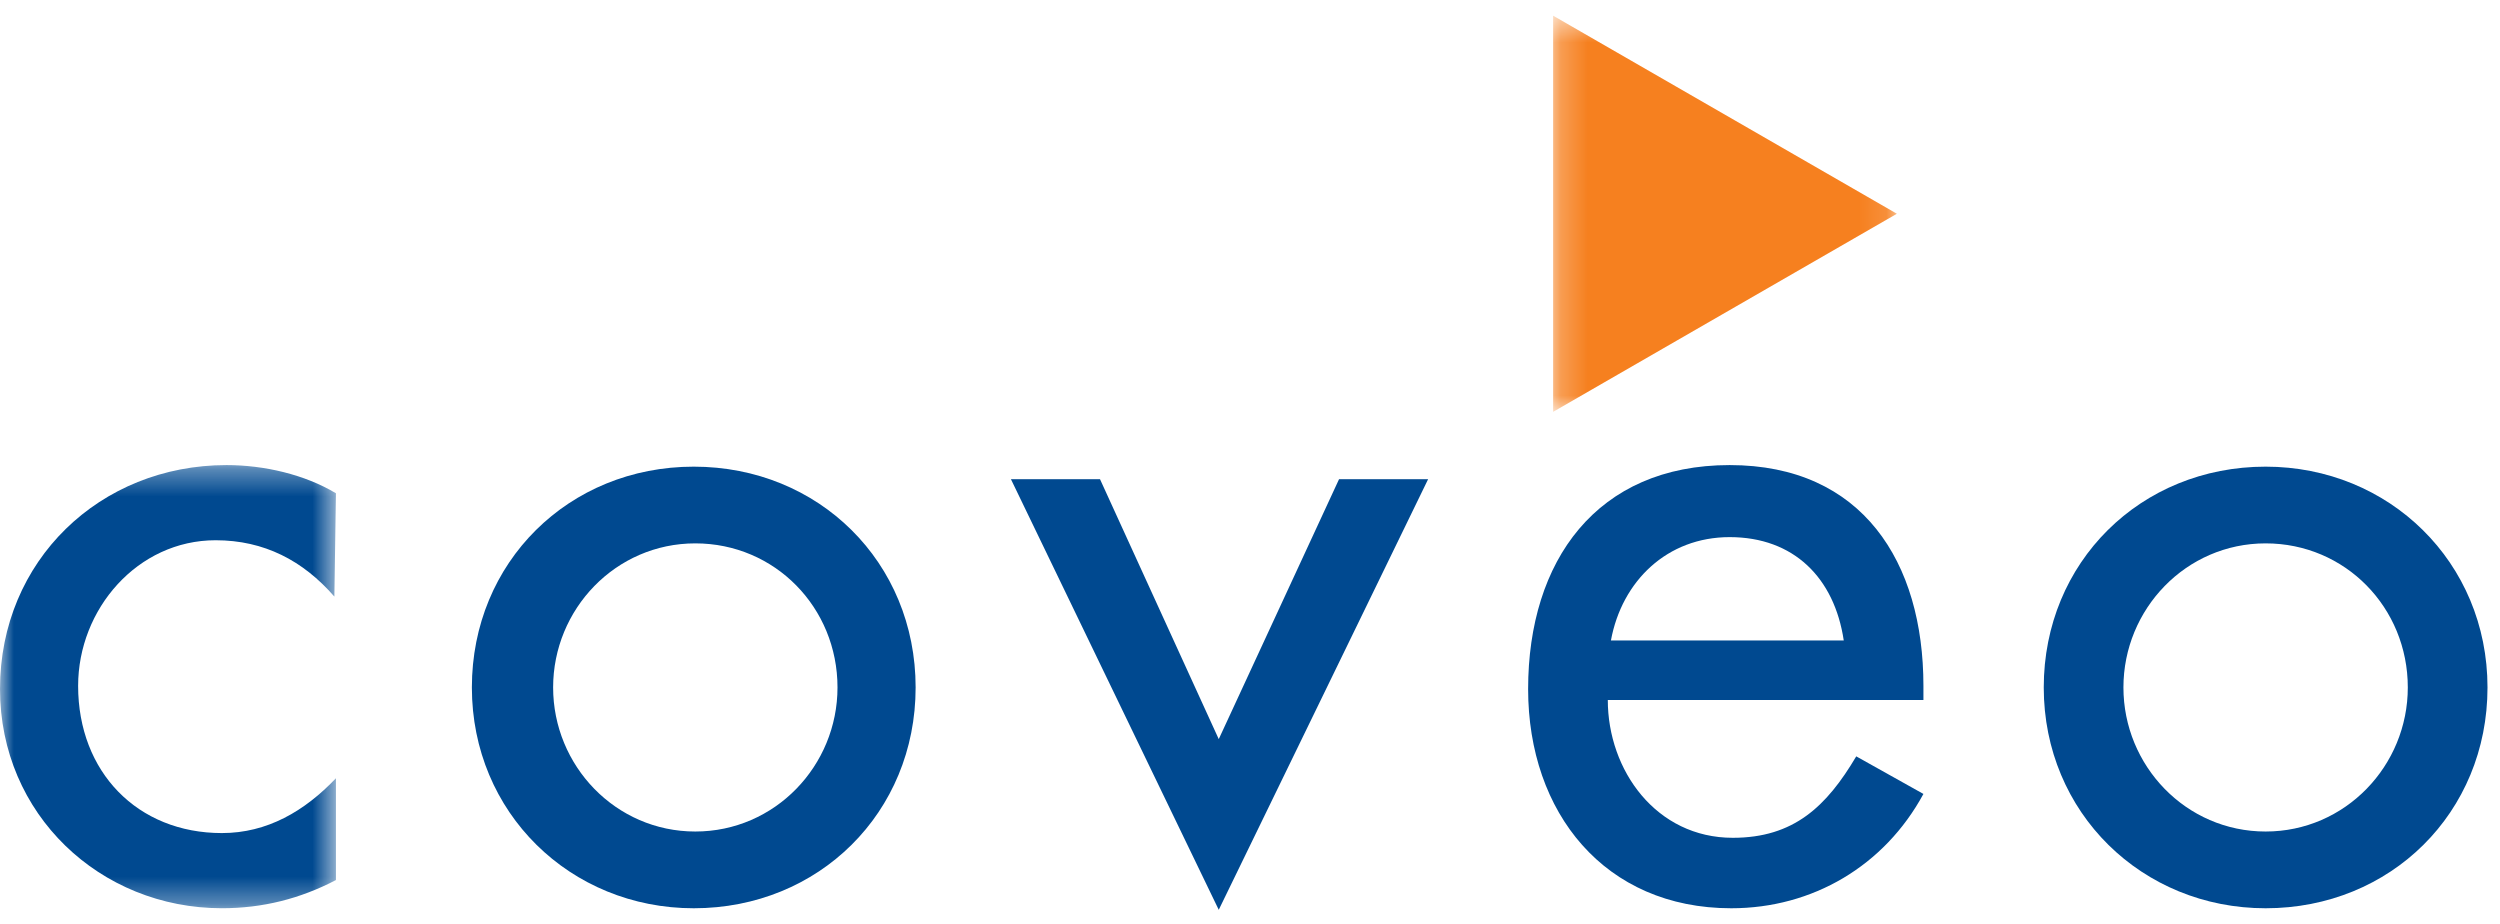 <?xml version="1.0" encoding="UTF-8"?>
<svg width="92px" height="34px" viewBox="0 0 92 34" version="1.1" xmlns="http://www.w3.org/2000/svg" xmlns:xlink="http://www.w3.org/1999/xlink">
    <!-- Generator: Sketch 42 (36781) - http://www.bohemiancoding.com/sketch -->
    <title>coveo logo</title>
    <desc>Created with Sketch.</desc>
    <defs>
        <polygon id="path-1" points="0 0.346 0 16.654 12.362 16.654 12.362 0.346 1.55854062e-20 0.346"></polygon>
        <polygon id="path-3" points="12.88 0.519 0.23 0.519 0.23 15.098 12.88 15.098 12.88 0.519"></polygon>
    </defs>
    <g id="Page-1" stroke="none" stroke-width="1" fill="none" fill-rule="evenodd">
        <g id="Desktop-HD" transform="translate(-131, -55)">
            <g id="footer" transform="translate(0, 55)">
                <g id="coveo-logo" transform="translate(131, 0)">
                    <g id="Group-3" transform="translate(0, 16.769)">
                        <mask id="mask-2" fill="white">
                            <use xlink:href="#path-1"></use>
                        </mask>
                        <g id="Clip-2"></g>
                        <path d="M12.305,5.186 C11.155,3.861 9.717,3.112 7.935,3.112 C5.06,3.112 2.875,5.647 2.875,8.471 C2.875,11.641 5.06,13.888 8.165,13.888 C9.832,13.888 11.212,13.081 12.362,11.871 L12.362,15.617 C11.04,16.308 9.66,16.654 8.165,16.654 C3.68,16.654 -0,13.197 -0,8.586 C-0,3.861 3.68,0.346 8.337,0.346 C9.717,0.346 11.212,0.692 12.362,1.383 L12.305,5.186 Z" id="Fill-1" fill="#004990" mask="url(#mask-2)"></path>
                    </g>
                    <path d="M33.695,25.298 C33.695,29.908 30.13,33.424 25.53,33.424 C20.988,33.424 17.365,29.908 17.365,25.298 C17.365,20.688 20.93,17.173 25.53,17.173 C30.13,17.173 33.695,20.688 33.695,25.298 M20.355,25.298 C20.355,28.18 22.655,30.6 25.587,30.6 C28.52,30.6 30.82,28.18 30.82,25.298 C30.82,22.359 28.52,19.996 25.587,19.996 C22.655,19.996 20.355,22.417 20.355,25.298" id="Fill-4" fill="#004990"></path>
                    <polygon id="Fill-6" fill="#004990" points="44.85 27.2 49.277 17.634 52.555 17.634 44.85 33.481 37.202 17.634 40.48 17.634"></polygon>
                    <path d="M59.167,25.759 C59.167,28.352 60.95,30.831 63.767,30.831 C66.01,30.831 67.217,29.678 68.31,27.834 L70.782,29.217 C69.345,31.868 66.7,33.424 63.71,33.424 C59.052,33.424 56.235,29.908 56.235,25.356 C56.235,20.631 58.765,17.115 63.652,17.115 C68.54,17.115 70.782,20.688 70.782,25.241 L70.782,25.759 L59.167,25.759 Z M67.85,23.569 C67.505,21.264 66.01,19.766 63.652,19.766 C61.352,19.766 59.685,21.379 59.282,23.569 L67.85,23.569 Z" id="Fill-8" fill="#004990"></path>
                    <path d="M91.54,25.298 C91.54,29.908 87.975,33.424 83.375,33.424 C78.832,33.424 75.21,29.908 75.21,25.298 C75.21,20.688 78.775,17.173 83.375,17.173 C87.917,17.173 91.54,20.688 91.54,25.298 M78.142,25.298 C78.142,28.18 80.442,30.6 83.375,30.6 C86.307,30.6 88.607,28.18 88.607,25.298 C88.607,22.359 86.307,19.996 83.375,19.996 C80.442,19.996 78.142,22.417 78.142,25.298" id="Fill-10" fill="#004990"></path>
                    <g id="Group-14" transform="translate(56.925, 0.058)">
                        <mask id="mask-4" fill="white">
                            <use xlink:href="#path-3"></use>
                        </mask>
                        <g id="Clip-13"></g>
                        <polygon id="Fill-12" fill="#F6801F" mask="url(#mask-4)" points="12.88 7.808 0.23 0.519 0.23 15.098"></polygon>
                    </g>
                </g>
            </g>
        </g>
    </g>
</svg>